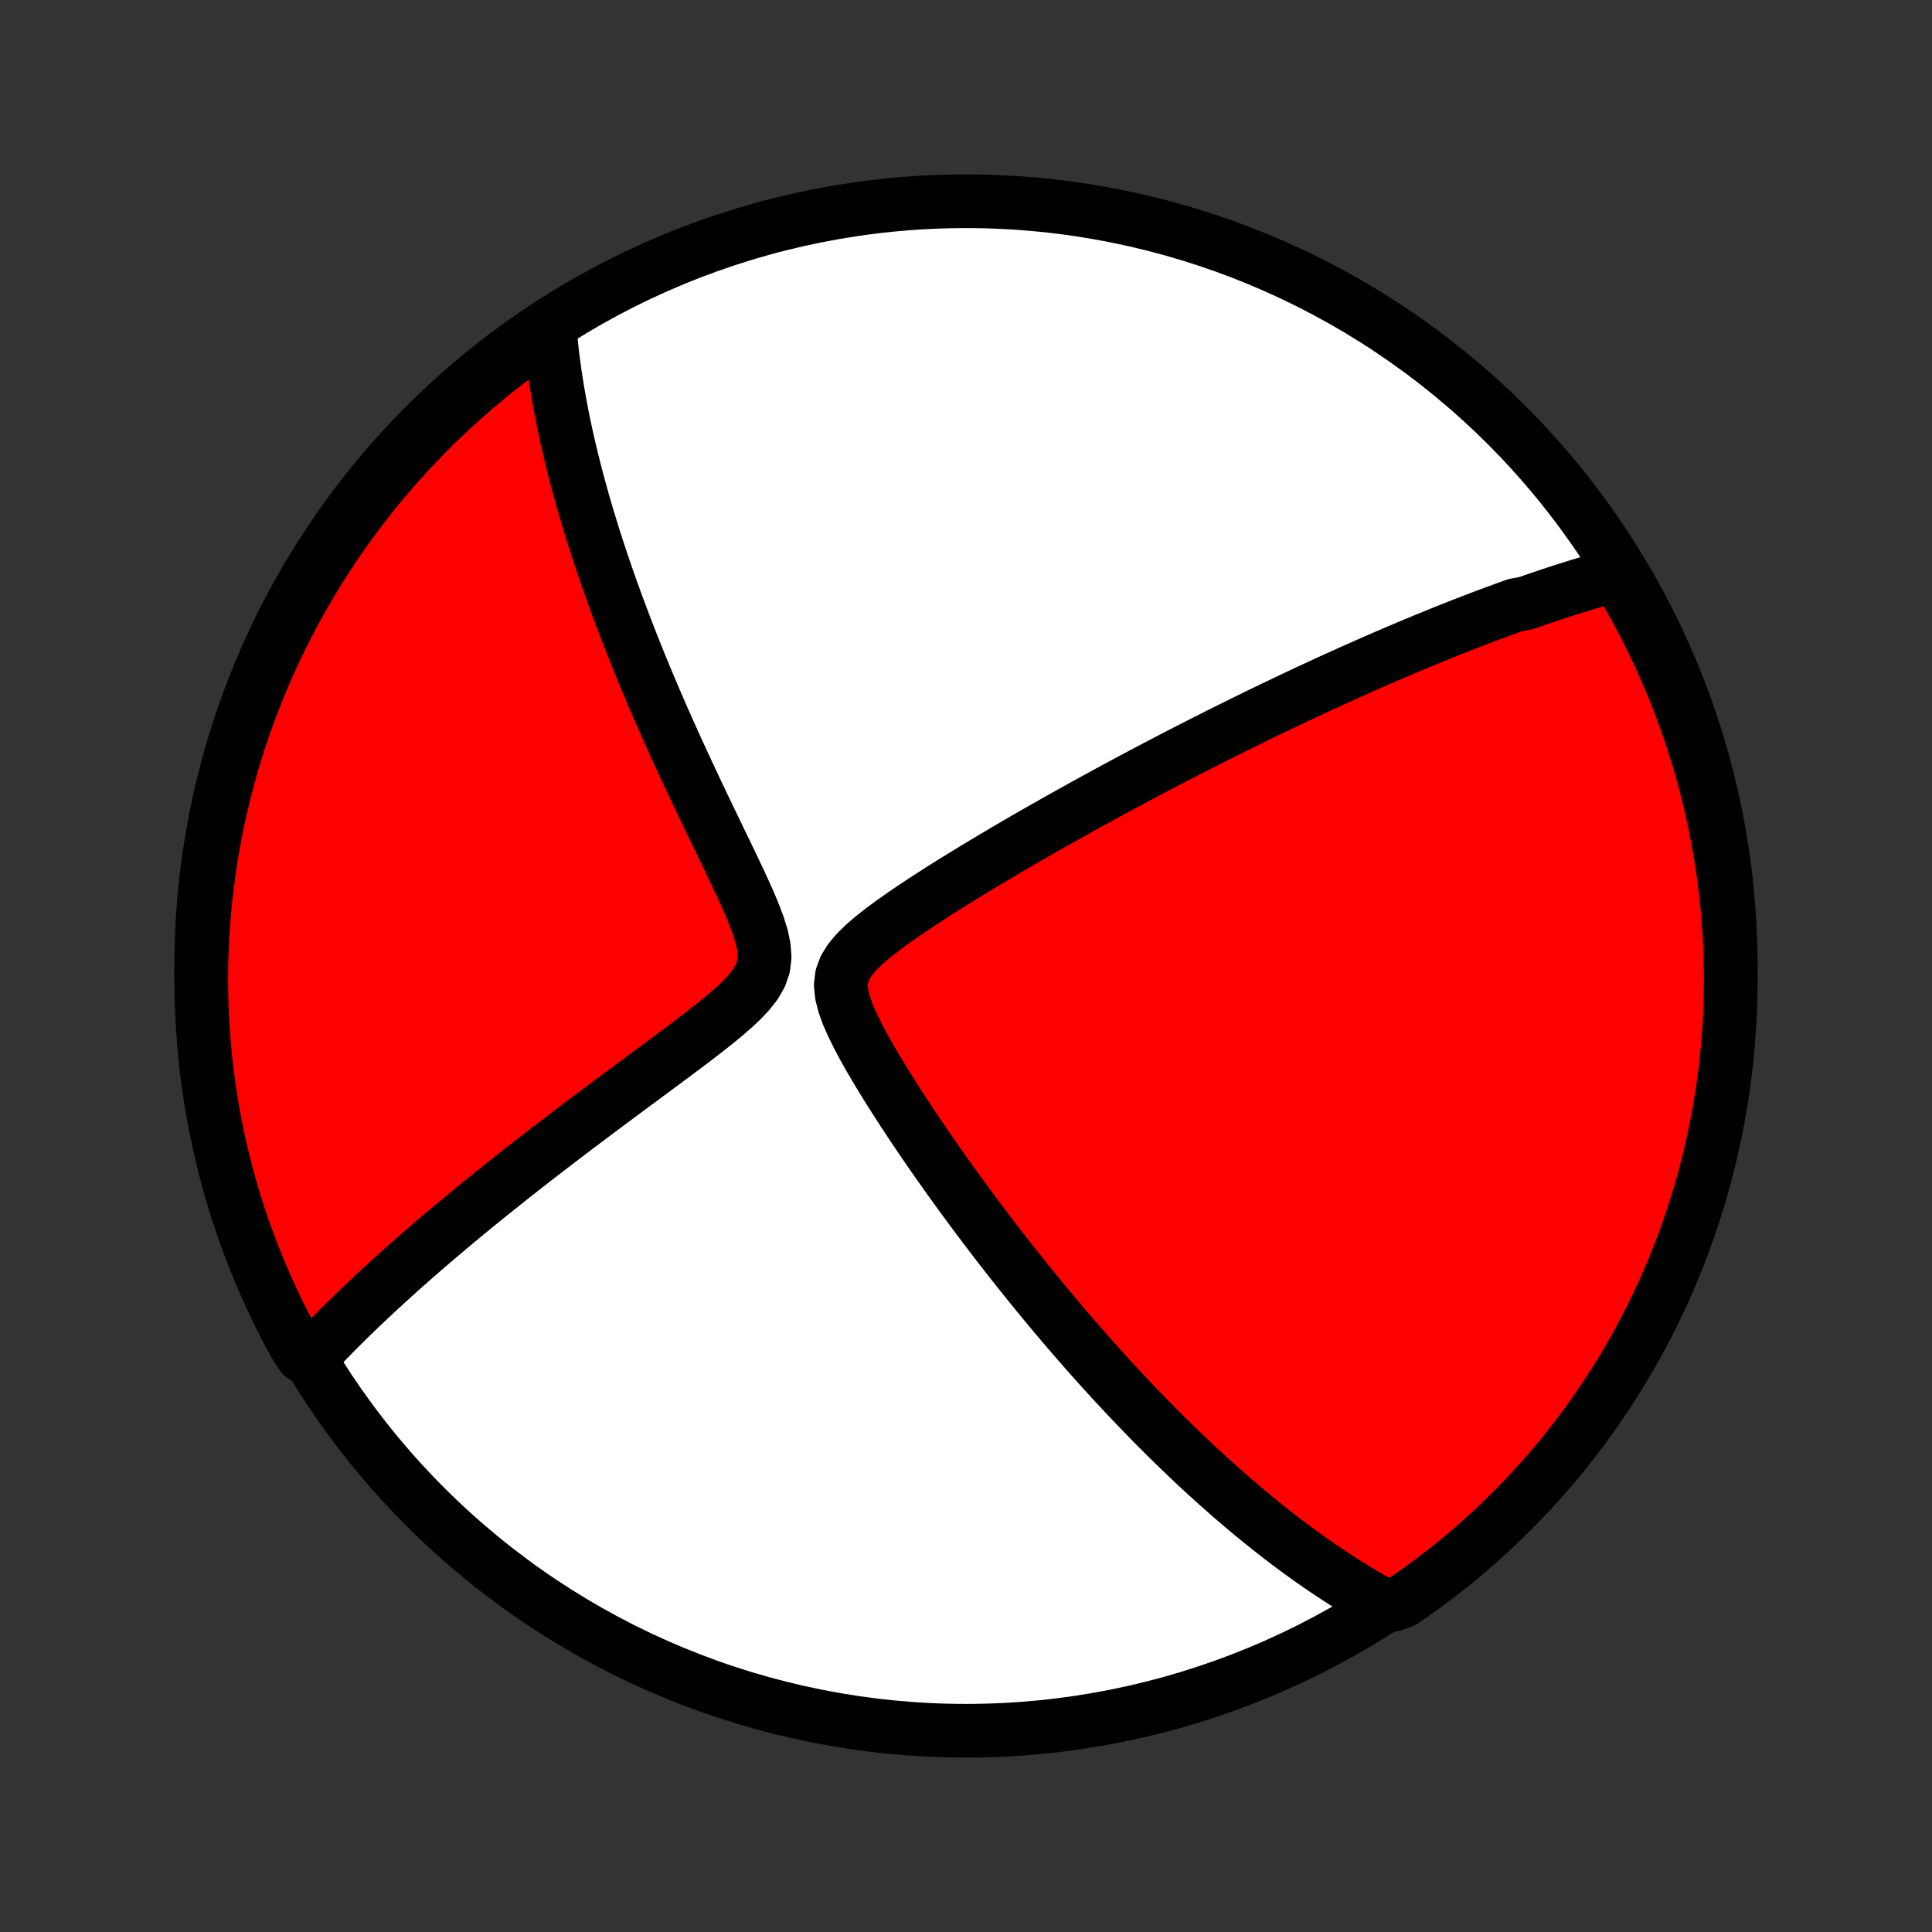 <?xml version="1.0" encoding="utf-8" standalone="no"?>
<!DOCTYPE svg PUBLIC "-//W3C//DTD SVG 1.1//EN"
  "http://www.w3.org/Graphics/SVG/1.1/DTD/svg11.dtd">
<!-- Created with matplotlib (http://matplotlib.org/) -->
<svg height="72pt" version="1.1" viewBox="0 0 72 72" width="72pt" xmlns="http://www.w3.org/2000/svg" xmlns:xlink="http://www.w3.org/1999/xlink">
 <rect x="0" y="0" width="72" height="72" fill="#333333" stroke="none"/>
 <defs>
  <style type="text/css">
*{stroke-linecap:butt;stroke-linejoin:round;}
  </style>
 </defs>
 <g id="figure_1">
  <g id="patch_1">
   <path d="
M0 72
L72 72
L72 0
L0 0
z
" style="fill:none;"/>
  </g>
  <g id="axes_1">
   <g id="PatchCollection_1">
    <defs>
     <path d="
M36 -7.5
C43.558 -7.5 50.808 -10.503 56.153 -15.848
C61.497 -21.192 64.5 -28.442 64.5 -36
C64.5 -43.558 61.497 -50.808 56.153 -56.153
C50.808 -61.497 43.558 -64.5 36 -64.5
C28.442 -64.5 21.192 -61.497 15.848 -56.153
C10.503 -50.808 7.5 -43.558 7.5 -36
C7.5 -28.442 10.503 -21.192 15.848 -15.848
C21.192 -10.503 28.442 -7.5 36 -7.5
z
" id="C0_0_a811fe30f3"/>
     <path d="
M60.404 -50.621
L60.216 -50.571
L60.029 -50.52
L59.842 -50.469
L59.655 -50.416
L59.469 -50.362
L59.283 -50.308
L59.097 -50.252
L58.911 -50.196
L58.725 -50.139
L58.539 -50.081
L58.353 -50.022
L58.167 -49.962
L57.981 -49.902
L57.794 -49.84
L57.608 -49.778
L57.421 -49.714
L57.234 -49.65
L57.046 -49.585
L56.858 -49.519
L56.481 -49.452
L56.291 -49.385
L56.101 -49.316
L55.91 -49.246
L55.719 -49.176
L55.526 -49.104
L55.333 -49.032
L55.139 -48.958
L54.944 -48.884
L54.748 -48.808
L54.55 -48.732
L54.352 -48.654
L54.152 -48.575
L53.952 -48.495
L53.749 -48.414
L53.546 -48.332
L53.341 -48.248
L53.135 -48.164
L52.927 -48.078
L52.717 -47.991
L52.506 -47.902
L52.292 -47.812
L52.078 -47.721
L51.861 -47.628
L51.642 -47.534
L51.421 -47.438
L51.198 -47.341
L50.973 -47.242
L50.745 -47.141
L50.515 -47.039
L50.283 -46.935
L50.048 -46.829
L49.811 -46.722
L49.571 -46.612
L49.328 -46.501
L49.083 -46.388
L48.834 -46.272
L48.583 -46.155
L48.328 -46.035
L48.071 -45.913
L47.81 -45.789
L47.546 -45.663
L47.279 -45.535
L47.008 -45.404
L46.733 -45.27
L46.456 -45.134
L46.174 -44.995
L45.889 -44.854
L45.6 -44.71
L45.307 -44.563
L45.01 -44.414
L44.709 -44.261
L44.405 -44.106
L44.096 -43.947
L43.783 -43.786
L43.466 -43.621
L43.145 -43.453
L42.82 -43.282
L42.49 -43.108
L42.157 -42.931
L41.819 -42.749
L41.477 -42.565
L41.131 -42.377
L40.781 -42.186
L40.427 -41.991
L40.07 -41.793
L39.708 -41.591
L39.343 -41.386
L38.974 -41.177
L38.602 -40.965
L38.227 -40.749
L37.848 -40.529
L37.467 -40.306
L37.084 -40.079
L36.698 -39.849
L36.311 -39.616
L35.923 -39.379
L35.534 -39.139
L35.145 -38.895
L34.758 -38.648
L34.372 -38.397
L33.989 -38.143
L33.612 -37.885
L33.241 -37.624
L32.882 -37.358
L32.538 -37.088
L32.215 -36.812
L31.924 -36.529
L31.677 -36.237
L31.489 -35.934
L31.373 -35.617
L31.335 -35.282
L31.37 -34.929
L31.465 -34.56
L31.604 -34.178
L31.776 -33.788
L31.971 -33.392
L32.183 -32.993
L32.407 -32.593
L32.641 -32.194
L32.881 -31.796
L33.127 -31.4
L33.376 -31.006
L33.628 -30.616
L33.883 -30.229
L34.138 -29.845
L34.395 -29.466
L34.653 -29.092
L34.91 -28.721
L35.168 -28.356
L35.425 -27.995
L35.681 -27.64
L35.937 -27.289
L36.191 -26.944
L36.444 -26.604
L36.696 -26.27
L36.946 -25.94
L37.195 -25.616
L37.442 -25.298
L37.687 -24.985
L37.931 -24.677
L38.172 -24.375
L38.411 -24.078
L38.649 -23.787
L38.884 -23.501
L39.117 -23.22
L39.348 -22.944
L39.577 -22.673
L39.804 -22.407
L40.029 -22.146
L40.252 -21.89
L40.472 -21.639
L40.691 -21.392
L40.907 -21.15
L41.121 -20.912
L41.334 -20.679
L41.544 -20.45
L41.752 -20.226
L41.959 -20.005
L42.163 -19.789
L42.366 -19.577
L42.567 -19.368
L42.766 -19.163
L42.963 -18.962
L43.159 -18.765
L43.353 -18.57
L43.545 -18.38
L43.736 -18.193
L43.925 -18.009
L44.114 -17.828
L44.3 -17.65
L44.485 -17.475
L44.669 -17.303
L44.852 -17.134
L45.033 -16.968
L45.214 -16.804
L45.393 -16.643
L45.571 -16.485
L45.748 -16.329
L45.924 -16.176
L46.1 -16.025
L46.274 -15.876
L46.448 -15.73
L46.621 -15.586
L46.793 -15.444
L46.965 -15.304
L47.136 -15.166
L47.306 -15.03
L47.476 -14.896
L47.645 -14.764
L47.815 -14.634
L47.983 -14.505
L48.152 -14.379
L48.32 -14.254
L48.488 -14.131
L48.656 -14.01
L48.824 -13.89
L48.992 -13.772
L49.16 -13.655
L49.328 -13.54
L49.496 -13.427
L49.664 -13.315
L49.833 -13.205
L50.001 -13.096
L50.17 -12.989
L50.34 -12.883
L50.51 -12.778
L50.68 -12.675
L50.851 -12.574
L51.023 -12.474
L51.195 -12.375
L51.368 -12.278
L51.868 -12.182
L52.279 -12.326
L52.684 -12.606
L53.085 -12.894
L53.48 -13.189
L53.871 -13.49
L54.255 -13.799
L54.635 -14.114
L55.008 -14.436
L55.376 -14.765
L55.738 -15.1
L56.093 -15.441
L56.443 -15.789
L56.787 -16.142
L57.124 -16.502
L57.454 -16.868
L57.779 -17.239
L58.096 -17.617
L58.407 -18
L58.711 -18.388
L59.008 -18.782
L59.298 -19.181
L59.581 -19.585
L59.856 -19.994
L60.125 -20.408
L60.386 -20.827
L60.64 -21.25
L60.886 -21.678
L61.125 -22.11
L61.356 -22.546
L61.579 -22.987
L61.794 -23.431
L62.002 -23.88
L62.202 -24.332
L62.393 -24.787
L62.577 -25.246
L62.753 -25.709
L62.92 -26.174
L63.079 -26.642
L63.23 -27.114
L63.373 -27.588
L63.507 -28.064
L63.633 -28.543
L63.751 -29.024
L63.86 -29.508
L63.96 -29.993
L64.052 -30.48
L64.136 -30.969
L64.211 -31.459
L64.277 -31.951
L64.335 -32.444
L64.384 -32.938
L64.425 -33.433
L64.457 -33.929
L64.48 -34.425
L64.494 -34.922
L64.5 -35.419
L64.497 -35.916
L64.485 -36.414
L64.465 -36.911
L64.436 -37.408
L64.399 -37.905
L64.353 -38.401
L64.298 -38.896
L64.234 -39.39
L64.162 -39.884
L64.081 -40.376
L63.992 -40.867
L63.894 -41.356
L63.788 -41.844
L63.673 -42.33
L63.55 -42.814
L63.419 -43.296
L63.279 -43.775
L63.131 -44.253
L62.974 -44.728
L62.81 -45.2
L62.637 -45.669
L62.456 -46.136
L62.267 -46.599
L62.07 -47.059
L61.865 -47.516
L61.652 -47.969
L61.431 -48.419
L61.203 -48.864
L60.967 -49.306
L60.723 -49.744
z
" id="C0_1_cc68d1d83d"/>
     <path d="
M20.479 -59.88
L20.494 -59.682
L20.512 -59.482
L20.532 -59.282
L20.553 -59.079
L20.575 -58.876
L20.6 -58.67
L20.627 -58.464
L20.655 -58.255
L20.685 -58.045
L20.717 -57.833
L20.751 -57.618
L20.786 -57.402
L20.824 -57.184
L20.864 -56.964
L20.905 -56.741
L20.949 -56.516
L20.994 -56.289
L21.042 -56.059
L21.092 -55.827
L21.144 -55.592
L21.198 -55.355
L21.255 -55.114
L21.314 -54.871
L21.375 -54.625
L21.438 -54.376
L21.504 -54.123
L21.573 -53.868
L21.644 -53.609
L21.717 -53.347
L21.794 -53.081
L21.873 -52.812
L21.955 -52.539
L22.04 -52.263
L22.127 -51.982
L22.218 -51.698
L22.312 -51.41
L22.408 -51.118
L22.509 -50.822
L22.612 -50.521
L22.718 -50.217
L22.828 -49.908
L22.942 -49.594
L23.059 -49.277
L23.18 -48.955
L23.304 -48.628
L23.432 -48.297
L23.563 -47.962
L23.699 -47.621
L23.838 -47.277
L23.981 -46.928
L24.128 -46.574
L24.279 -46.216
L24.434 -45.853
L24.593 -45.486
L24.756 -45.115
L24.923 -44.74
L25.093 -44.36
L25.268 -43.976
L25.446 -43.589
L25.627 -43.198
L25.812 -42.803
L26 -42.405
L26.191 -42.003
L26.385 -41.599
L26.581 -41.192
L26.778 -40.783
L26.977 -40.372
L27.176 -39.96
L27.373 -39.547
L27.569 -39.133
L27.759 -38.72
L27.941 -38.308
L28.111 -37.899
L28.262 -37.495
L28.385 -37.097
L28.467 -36.709
L28.494 -36.336
L28.453 -35.979
L28.337 -35.641
L28.151 -35.319
L27.911 -35.012
L27.629 -34.715
L27.319 -34.425
L26.99 -34.141
L26.648 -33.861
L26.298 -33.585
L25.944 -33.312
L25.587 -33.041
L25.229 -32.773
L24.871 -32.506
L24.515 -32.242
L24.162 -31.98
L23.811 -31.721
L23.463 -31.464
L23.119 -31.209
L22.779 -30.956
L22.444 -30.706
L22.113 -30.458
L21.787 -30.213
L21.465 -29.971
L21.149 -29.731
L20.838 -29.494
L20.532 -29.259
L20.231 -29.028
L19.935 -28.799
L19.644 -28.572
L19.359 -28.349
L19.079 -28.128
L18.804 -27.91
L18.535 -27.695
L18.27 -27.483
L18.011 -27.273
L17.756 -27.067
L17.507 -26.862
L17.262 -26.661
L17.023 -26.462
L16.788 -26.265
L16.557 -26.071
L16.331 -25.88
L16.11 -25.691
L15.893 -25.505
L15.68 -25.32
L15.472 -25.139
L15.268 -24.959
L15.067 -24.782
L14.871 -24.606
L14.678 -24.433
L14.49 -24.262
L14.305 -24.093
L14.123 -23.926
L13.945 -23.76
L13.771 -23.597
L13.599 -23.435
L13.431 -23.275
L13.266 -23.117
L13.104 -22.96
L12.946 -22.805
L12.79 -22.651
L12.637 -22.499
L12.487 -22.348
L12.339 -22.198
L12.194 -22.05
L12.052 -21.903
L11.912 -21.757
L11.775 -21.613
L11.273 -21.469
L11.029 -21.829
L10.793 -22.263
L10.565 -22.7
L10.345 -23.142
L10.132 -23.588
L9.927 -24.038
L9.73 -24.491
L9.541 -24.948
L9.361 -25.408
L9.188 -25.872
L9.023 -26.338
L8.867 -26.807
L8.719 -27.28
L8.579 -27.754
L8.448 -28.232
L8.325 -28.712
L8.21 -29.194
L8.104 -29.678
L8.006 -30.163
L7.917 -30.651
L7.837 -31.141
L7.765 -31.631
L7.701 -32.124
L7.647 -32.617
L7.601 -33.111
L7.563 -33.607
L7.534 -34.103
L7.514 -34.599
L7.503 -35.096
L7.5 -35.594
L7.506 -36.091
L7.521 -36.588
L7.544 -37.086
L7.576 -37.582
L7.617 -38.079
L7.666 -38.575
L7.724 -39.069
L7.79 -39.563
L7.865 -40.056
L7.949 -40.548
L8.041 -41.038
L8.142 -41.527
L8.251 -42.014
L8.369 -42.5
L8.495 -42.983
L8.629 -43.464
L8.772 -43.943
L8.923 -44.419
L9.082 -44.894
L9.25 -45.365
L9.426 -45.833
L9.609 -46.298
L9.801 -46.761
L10.001 -47.219
L10.209 -47.675
L10.424 -48.127
L10.648 -48.575
L10.879 -49.02
L11.118 -49.46
L11.364 -49.897
L11.618 -50.329
L11.879 -50.757
L12.148 -51.18
L12.423 -51.598
L12.707 -52.012
L12.997 -52.421
L13.294 -52.825
L13.598 -53.224
L13.909 -53.618
L14.226 -54.006
L14.551 -54.389
L14.881 -54.766
L15.219 -55.138
L15.562 -55.503
L15.912 -55.863
L16.268 -56.217
L16.63 -56.564
L16.997 -56.906
L17.371 -57.24
L17.75 -57.569
L18.135 -57.891
L18.525 -58.206
L18.921 -58.514
L19.322 -58.816
L19.728 -59.11
z
" id="C0_2_40ef0c6436"/>
    </defs>
    <g clip-path="url(#p1bffca34e9)">
     <use style="fill:#ffffff;stroke:#000000;stroke-width:2.0;" x="0.0" xlink:href="#C0_0_a811fe30f3" y="72.0"/>
    </g>
    <g clip-path="url(#p1bffca34e9)">
     <use style="fill:#ff0000;stroke:#000000;stroke-width:2.0;" x="0.0" xlink:href="#C0_1_cc68d1d83d" y="72.0"/>
    </g>
    <g clip-path="url(#p1bffca34e9)">
     <use style="fill:#ff0000;stroke:#000000;stroke-width:2.0;" x="0.0" xlink:href="#C0_2_40ef0c6436" y="72.0"/>
    </g>
   </g>
  </g>
 </g>
 <defs>
  <clipPath id="p1bffca34e9">
   <rect height="72.0" width="72.0" x="0.0" y="0.0"/>
  </clipPath>
 </defs>
</svg>
